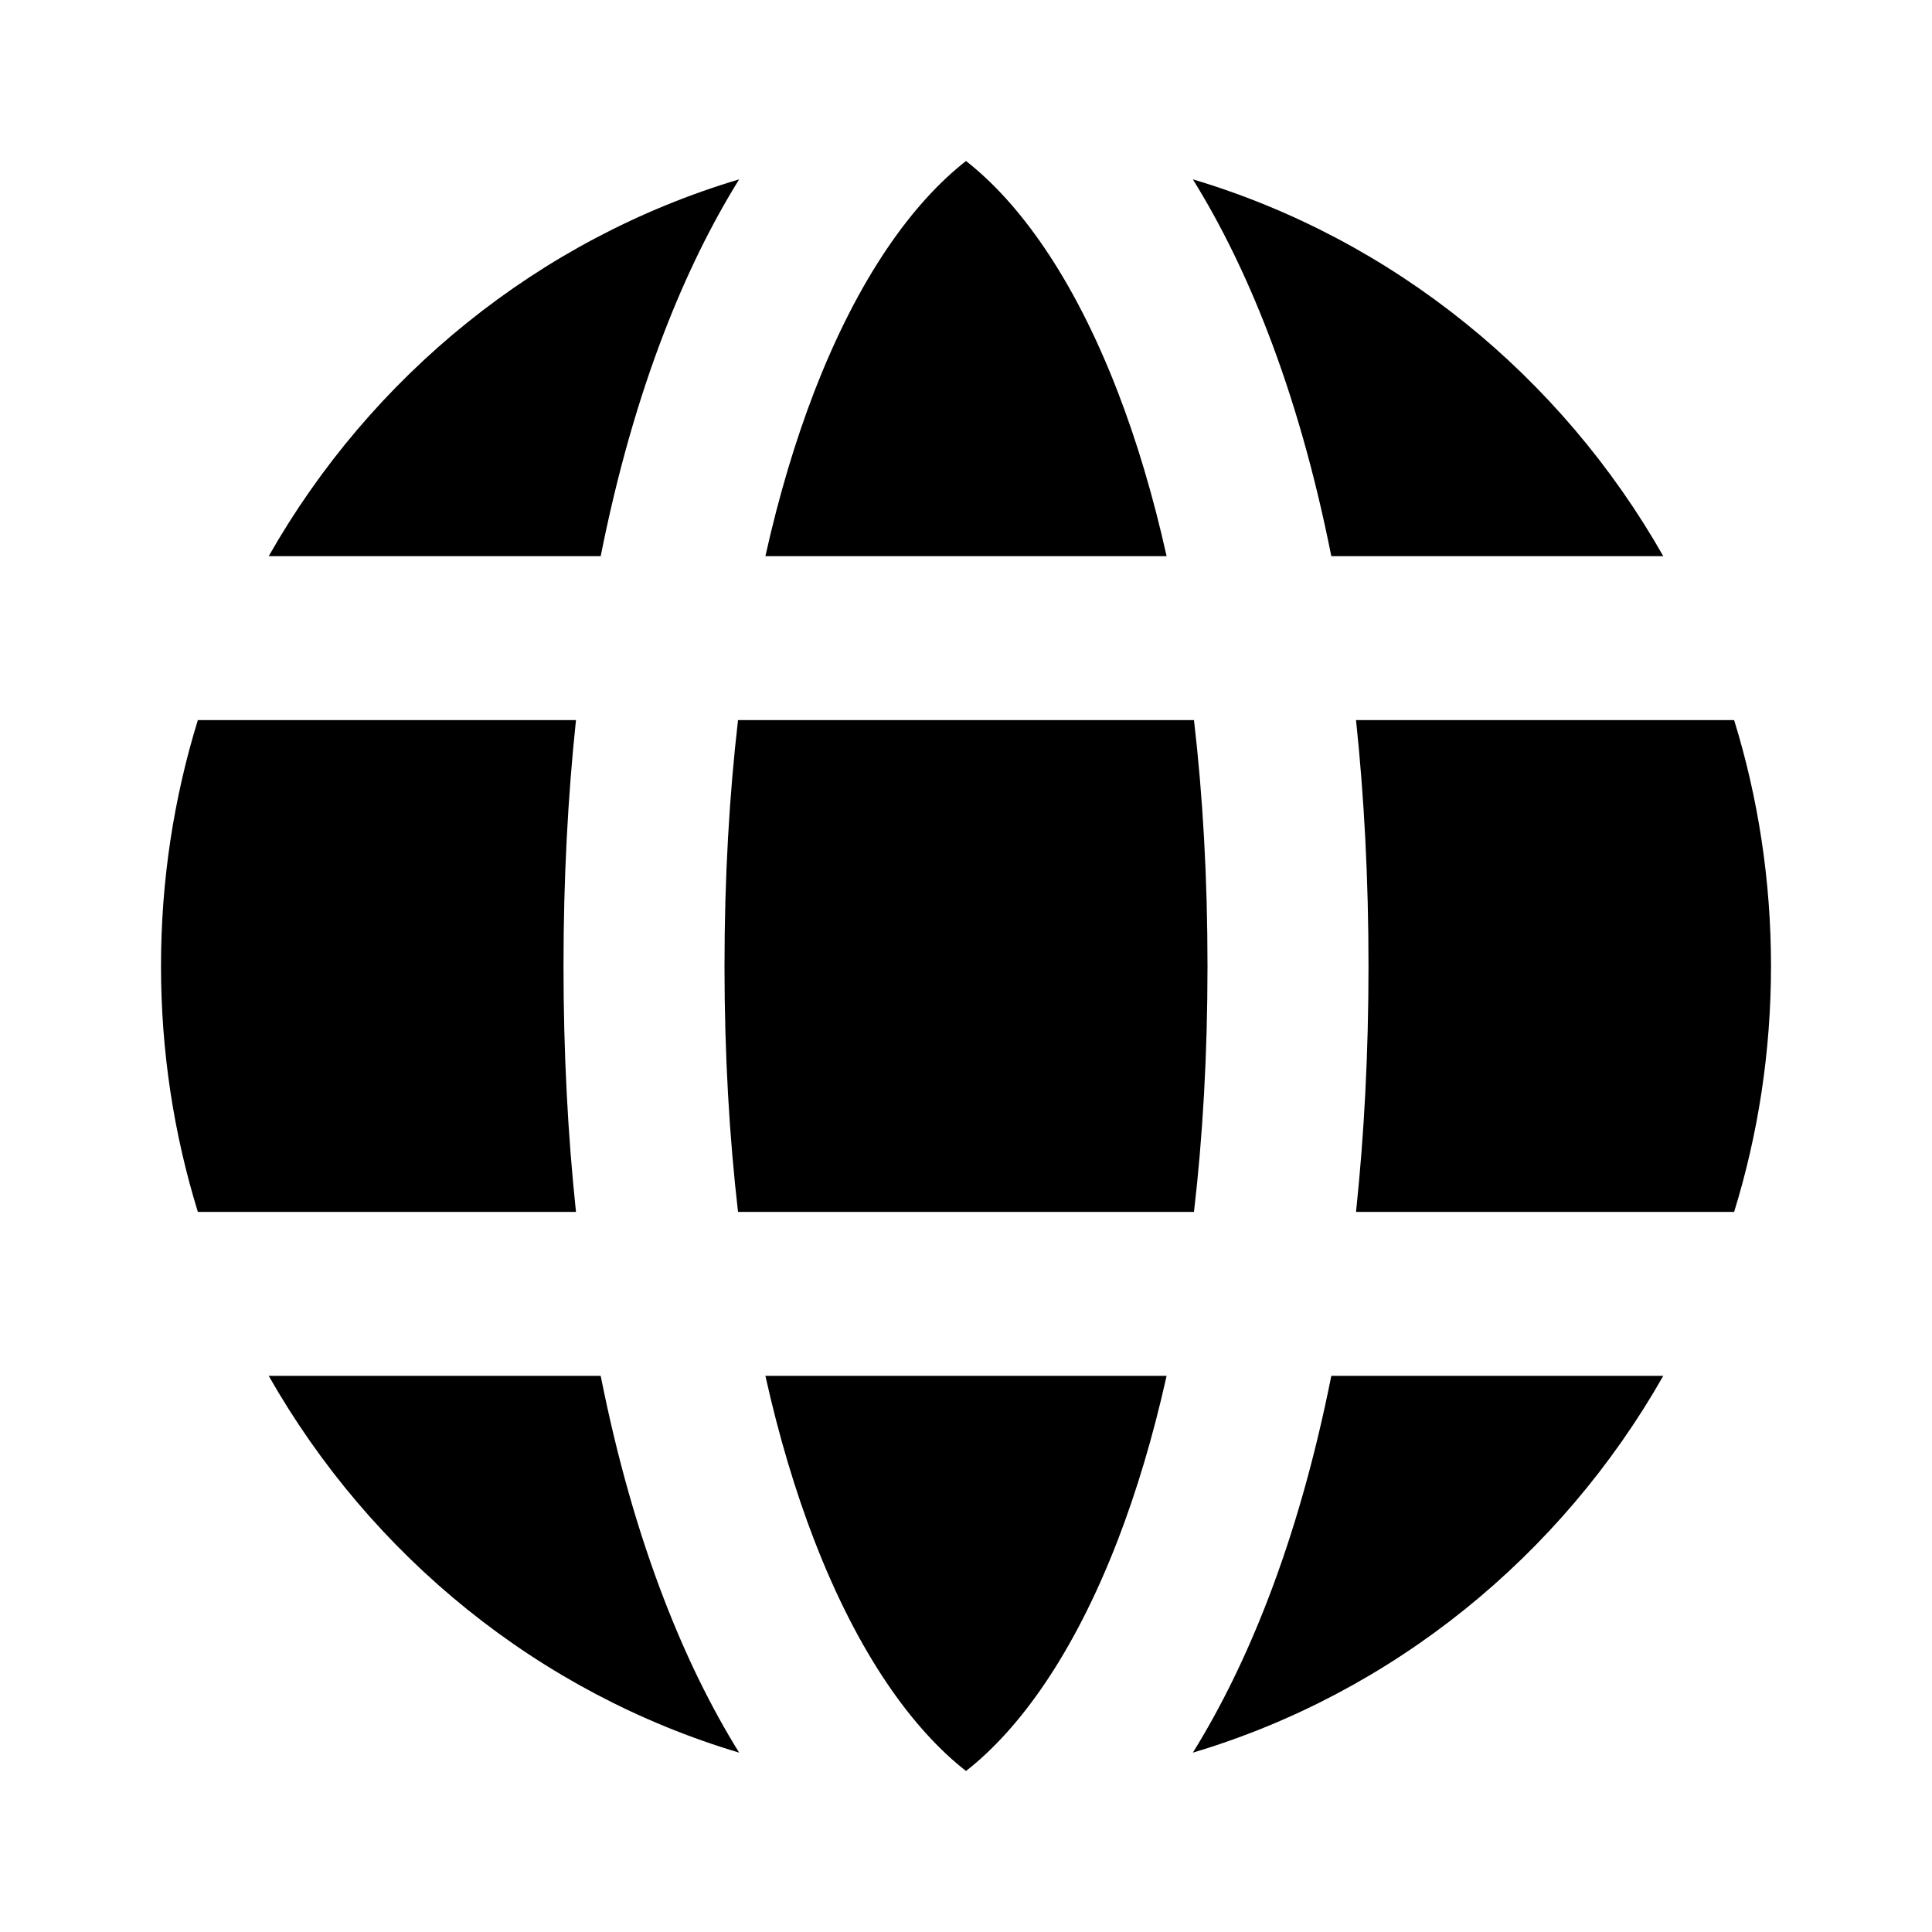<svg xmlns="http://www.w3.org/2000/svg" width="24" height="24" viewBox="0 0 24 24" fill="none"><rect width="24" height="24" fill="none"/>
<path d="M10.113 4.872C9.881 5.474 9.676 6.154 9.508 6.909L14.492 6.909C14.324 6.154 14.119 5.474 13.887 4.872C13.335 3.44 12.657 2.514 12 2C11.343 2.514 10.665 3.44 10.113 4.872Z" fill="#000000"/>
<path d="M3.338 6.909C4.61 4.67 6.695 2.97 9.182 2.228C8.831 2.793 8.52 3.43 8.251 4.128C7.932 4.954 7.666 5.883 7.462 6.909L3.338 6.909Z" fill="#000000"/>
<path d="M14.818 2.228C17.305 2.97 19.39 4.67 20.662 6.909L16.538 6.909C16.334 5.883 16.068 4.954 15.749 4.128C15.48 3.43 15.169 2.793 14.818 2.228Z" fill="#000000"/>
<path d="M10.113 19.128C9.881 18.526 9.676 17.846 9.508 17.091H14.492C14.324 17.846 14.119 18.526 13.887 19.128C13.335 20.56 12.657 21.486 12 22C11.343 21.486 10.665 20.56 10.113 19.128Z" fill="#000000"/>
<path d="M3.338 17.091C4.61 19.33 6.695 21.03 9.182 21.772C8.831 21.207 8.52 20.57 8.251 19.872C7.932 19.046 7.666 18.117 7.462 17.091H3.338Z" fill="#000000"/>
<path d="M14.818 21.772C17.305 21.03 19.39 19.33 20.662 17.091H16.538C16.334 18.117 16.068 19.046 15.749 19.872C15.48 20.57 15.169 21.207 14.818 21.772Z" fill="#000000"/>
<path d="M2 12C2 10.936 2.16 9.91 2.458 8.945H7.155C7.054 9.9 7 10.919 7 12C7 13.081 7.054 14.1 7.155 15.055H2.458C2.16 14.09 2 13.064 2 12Z" fill="#000000"/>
<path d="M9 12C9 10.899 9.06 9.88 9.168 8.945H14.832C14.941 9.88 15 10.899 15 12C15 13.101 14.941 14.12 14.832 15.055H9.168C9.06 14.12 9 13.101 9 12Z" fill="#000000"/>
<path d="M16.845 8.945C16.946 9.9 17 10.919 17 12C17 13.081 16.946 14.1 16.845 15.055L21.542 15.055C21.84 14.09 22 13.064 22 12C22 10.936 21.84 9.91 21.542 8.945L16.845 8.945Z" fill="#000000"/>
</svg>
